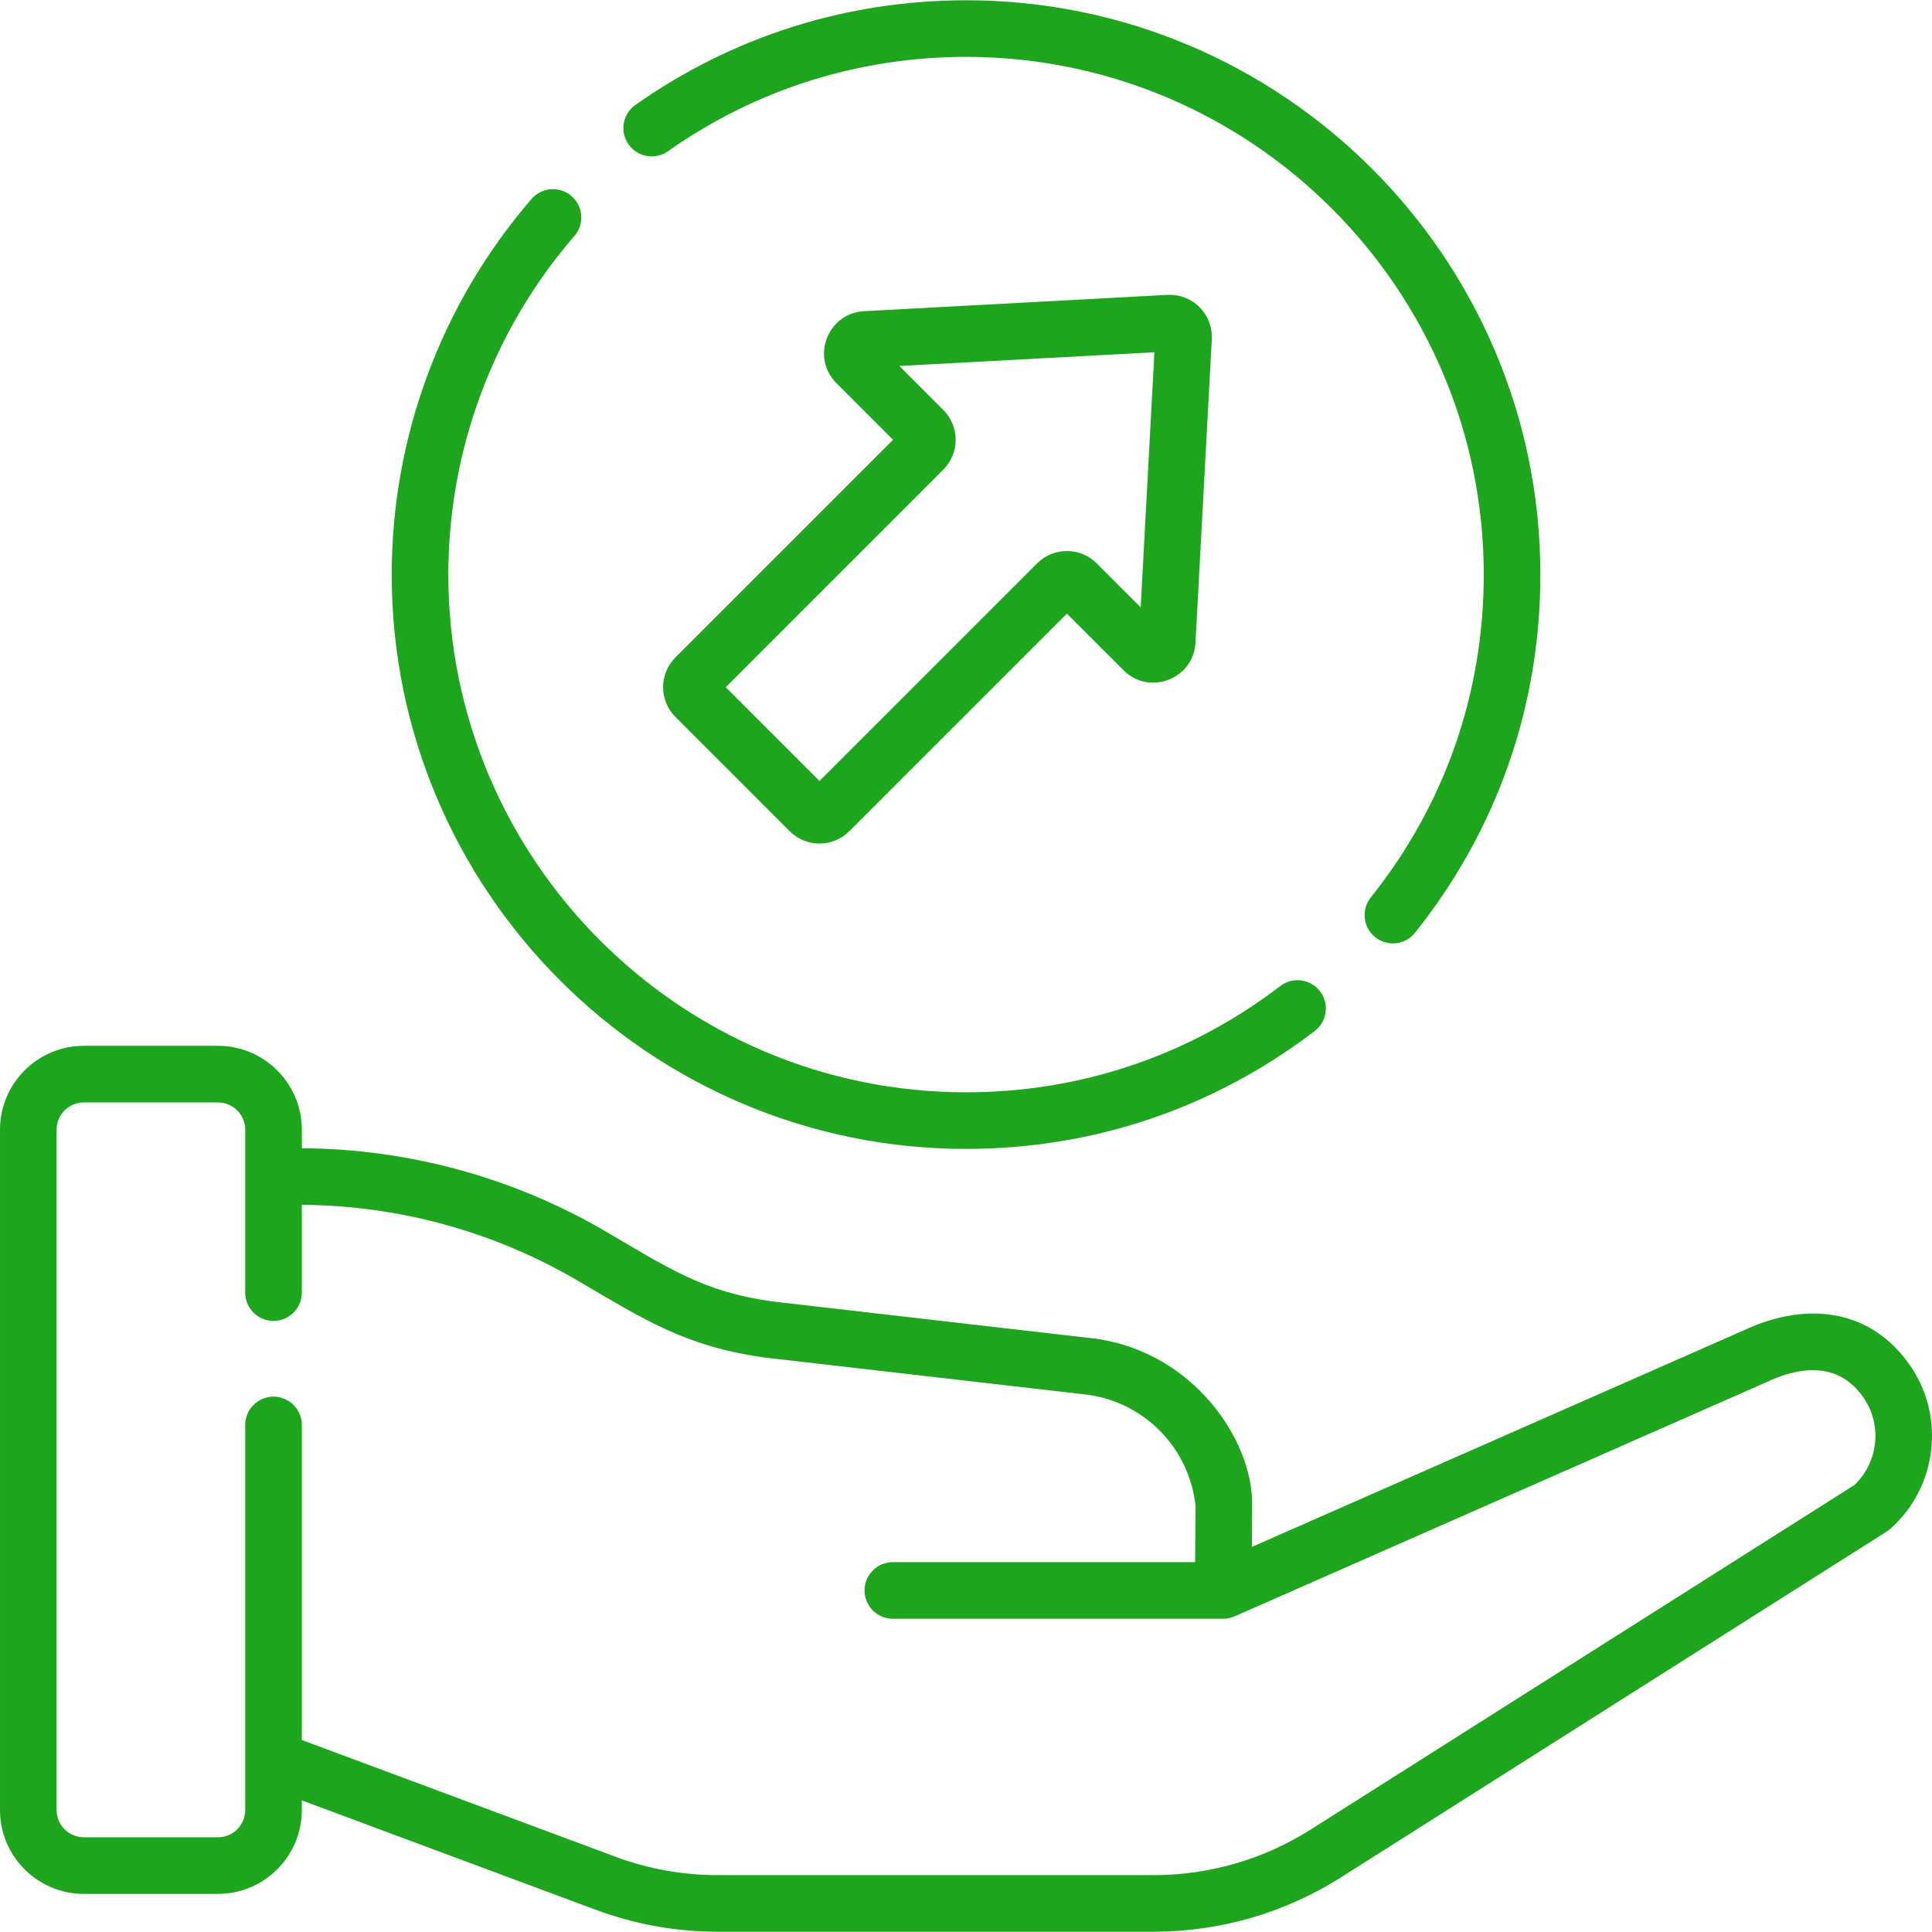 <?xml version="1.0"?>
<svg xmlns="http://www.w3.org/2000/svg" xmlns:xlink="http://www.w3.org/1999/xlink" xmlns:svgjs="http://svgjs.com/svgjs" version="1.1" width="512" height="512" x="0" y="0" viewBox="0 0 512 512" style="enable-background:new 0 0 512 512" xml:space="preserve"><g><g xmlns="http://www.w3.org/2000/svg"><g><path d="m177.027 40.073c23.19-16.356 50.502-25.002 78.985-25.002 75.653 0 137.201 61.548 137.201 137.201 0 31.454-10.353 61.039-29.939 85.56-2.585 3.236-2.057 7.956 1.18 10.541 1.382 1.104 3.034 1.641 4.676 1.641 2.202 0 4.384-.965 5.866-2.82 21.731-27.206 33.218-60.03 33.218-94.921 0-83.924-68.278-152.202-152.201-152.202-31.596 0-61.898 9.594-87.631 27.744-3.385 2.388-4.194 7.067-1.806 10.452 2.386 3.385 7.067 4.193 10.451 1.806z" fill="#1ea51e" data-original="#000000" style=""/><path d="m256.012 304.474c33.731 0 65.686-10.808 92.409-31.254 3.289-2.517 3.916-7.225 1.398-10.515-2.516-3.289-7.221-3.917-10.514-1.399-24.083 18.427-52.885 28.167-83.293 28.167-75.653 0-137.201-61.548-137.201-137.201 0-32.969 11.865-64.838 33.41-89.734 2.711-3.132 2.369-7.869-.764-10.58-3.132-2.71-7.869-2.368-10.58.764-23.903 27.622-37.067 62.976-37.067 99.55.001 83.925 68.278 152.202 152.202 152.202z" fill="#1ea51e" data-original="#000000" style=""/><path d="m179.004 190.011 30.27 30.27c4.355 4.354 11.441 4.354 15.797-.001l57.669-57.669 15.02 15.02c6.811 6.815 18.536 2.341 19.054-7.298l4.327-80.432c.171-3.163-1.015-6.262-3.254-8.501s-5.335-3.424-8.501-3.257l-80.434 4.327c-9.622.517-14.126 12.227-7.3 19.054l15.02 15.021-57.667 57.668c-4.365 4.363-4.369 11.432-.001 15.798zm70.982-65.567c2.111-2.11 3.273-4.915 3.273-7.9 0-2.984-1.162-5.789-3.272-7.899l-11.657-11.657 67.602-3.637-3.637 67.602-11.657-11.658c-4.356-4.354-11.441-4.354-15.799.001l-57.668 57.669-24.853-24.853z" fill="#1ea51e" data-original="#000000" style=""/><path d="m506.325 362.056c-9.787-14.384-26.406-17.892-44.457-9.394l-130.114 57.29.082-11.256c.126-17.125-15.561-40.265-41.41-43.921-.064-.009-.129-.018-.193-.025l-85.65-9.862c-18.26-2.6-27.151-8.649-44.079-18.549-24.416-14.283-52.239-21.888-80.515-22.042v-4.918c0-12.255-9.97-22.225-22.225-22.225h-35.539c-12.255 0-22.225 9.969-22.225 22.224v180.299c0 12.255 9.97 22.225 22.225 22.225h35.538c12.255 0 22.225-9.97 22.225-22.225v-2.554l77.848 28.976c10.391 3.868 21.281 5.829 32.368 5.829h115.51c17.613 0 34.787-4.983 49.665-14.411l144.629-91.645c.341-.216.664-.459.966-.728 12.321-10.94 14.622-29.465 5.351-43.088zm-14.904 31.5-144.072 91.292c-12.472 7.904-26.87 12.081-41.636 12.081h-115.51c-9.294 0-18.424-1.644-27.135-4.886l-83.081-30.924v-83.493c0-4.142-3.358-7.5-7.5-7.5s-7.5 3.358-7.5 7.5v102.053c0 3.983-3.241 7.224-7.224 7.224h-35.538c-3.983 0-7.224-3.241-7.224-7.224v-180.301c0-3.983 3.241-7.224 7.224-7.224h35.538c3.983 0 7.224 3.241 7.224 7.224v43.183c0 4.142 3.358 7.5 7.5 7.5s7.5-3.358 7.5-7.5v-23.264c25.618.154 50.821 7.05 72.941 19.99 17.737 10.375 28.468 17.47 49.646 20.467.064.009.128.017.193.024l85.648 9.861c15.112 2.179 26.741 14.215 28.417 29.366l-.109 14.98h-80.11c-4.142 0-7.5 3.358-7.5 7.5s3.358 7.5 7.5 7.5h87.556c.949 0 2.032-.205 2.994-.625.009-.004.019-.006.028-.01l140.81-62c.062-.027.123-.055.184-.084 7.891-3.731 18.759-6.026 25.739 4.228 4.937 7.257 3.839 17.069-2.503 23.062z" fill="#1ea51e" data-original="#000000" style=""/></g></g></g></svg>
